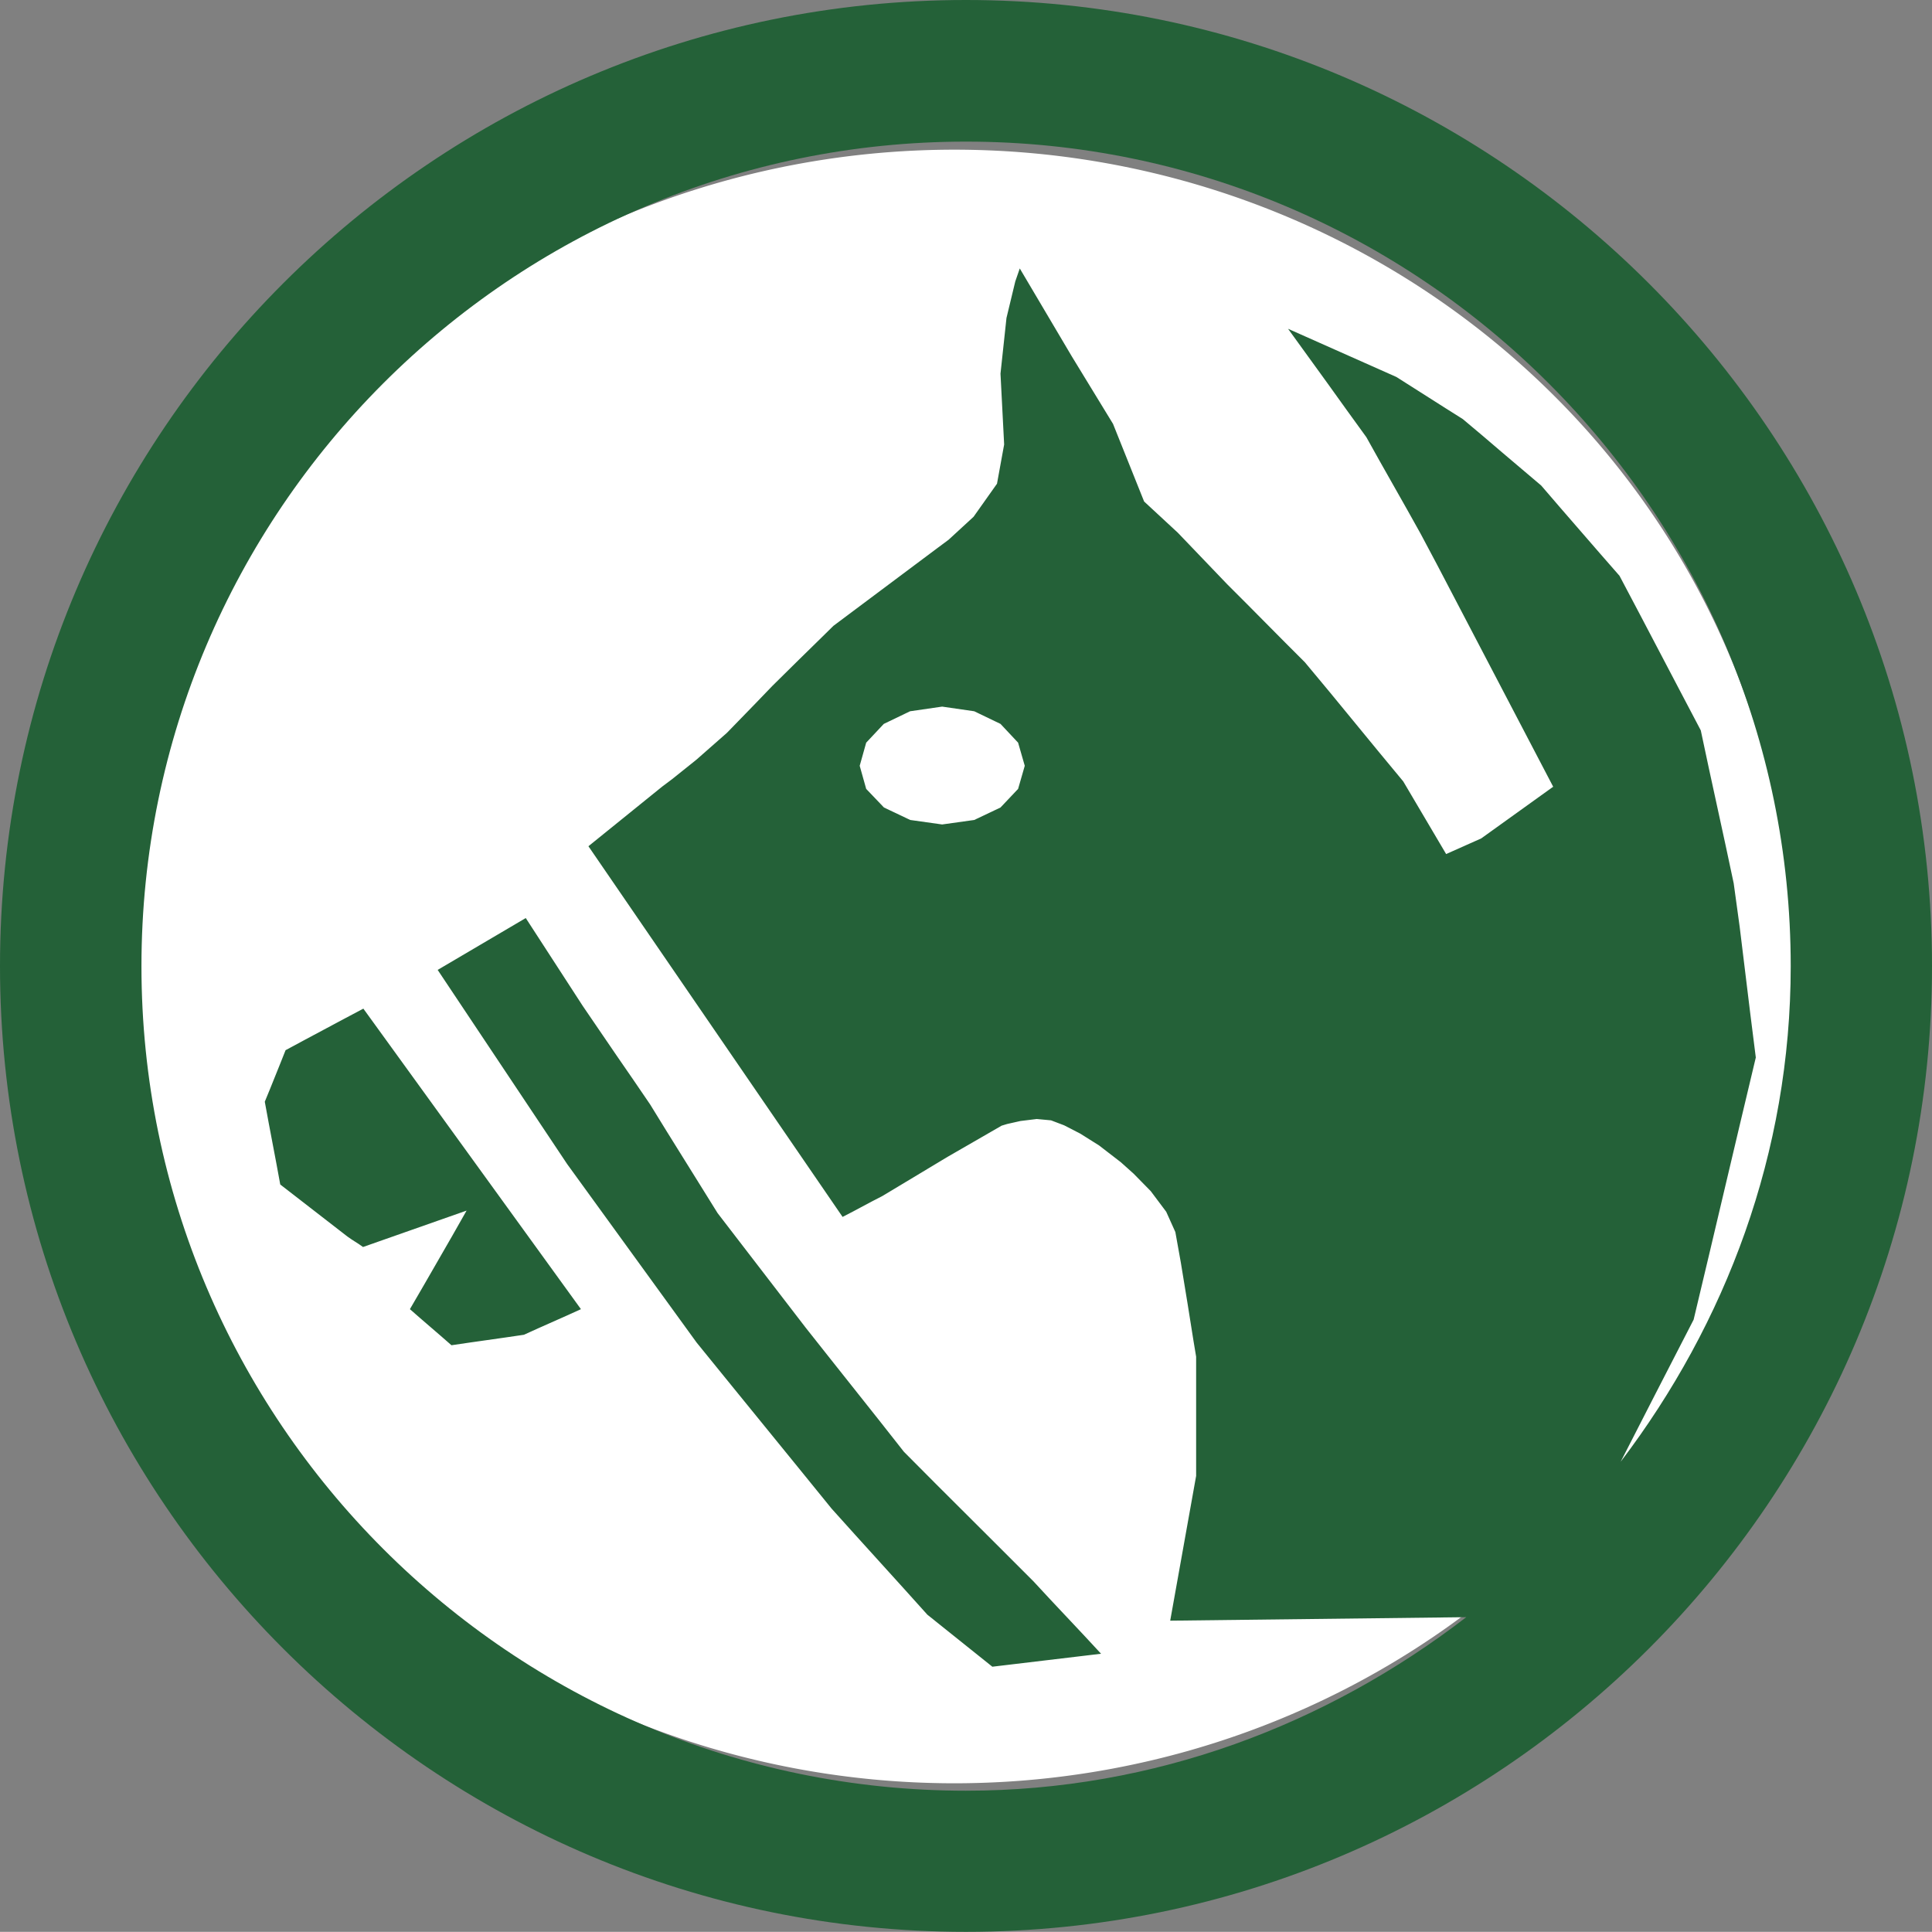 <?xml version="1.0" encoding="UTF-8" standalone="no"?>
<!-- Generator: Adobe Illustrator 13.0.0, SVG Export Plug-In  -->

<svg
   xmlns:dc="http://purl.org/dc/elements/1.1/"
   xmlns:cc="http://creativecommons.org/ns#"
   xmlns:rdf="http://www.w3.org/1999/02/22-rdf-syntax-ns#"
   xmlns:svg="http://www.w3.org/2000/svg"
   xmlns="http://www.w3.org/2000/svg"
   xmlns:sodipodi="http://sodipodi.sourceforge.net/DTD/sodipodi-0.dtd"
   xmlns:inkscape="http://www.inkscape.org/namespaces/inkscape"
   version="1.1"
   x="0px"
   y="0px"
   width="11.623"
   height="11.622"
   viewBox="-0.259 -0.826 11.623 11.622"
   enable-background="new -0.259 -0.826 12 13"
   xml:space="preserve"
   id="svg3385"
   inkscape:version="0.48.0 r9654"
   sodipodi:docname="e100_Hippodrome.svg"><rect x="-0.259" y="-0.826" width="11.623" height="11.622" fill="#808080" stroke="none"/><sodipodi:namedview
   pagecolor="#ffffff"
   bordercolor="#666666"
   borderopacity="1"
   objecttolerance="10"
   gridtolerance="10"
   guidetolerance="10"
   inkscape:pageopacity="0"
   inkscape:pageshadow="2"
   inkscape:window-width="640"
   inkscape:window-height="480"
   id="namedview3391"
   showgrid="false"
   fit-margin-top="0"
   fit-margin-left="0"
   fit-margin-right="0"
   fit-margin-bottom="0"
   inkscape:zoom="22.384615"
   inkscape:cx="5.741"
   inkscape:cy="5.948"
   inkscape:window-x="233"
   inkscape:window-y="175"
   inkscape:window-maximized="0"
   inkscape:current-layer="svg3385" />
<defs
   id="defs3387">
</defs>
<path
   sodipodi:type="arc"
   style="fill:#ffffff;stroke:#ffffff;stroke-opacity:1"
   id="path2982"
   sodipodi:cx="8.1975946"
   sodipodi:cy="6.8195944"
   sodipodi:rx="4.5790377"
   sodipodi:ry="4.6237116"
   d="m 12.777,6.82 a 4.579,4.624 0 1 1 -9.158,0 4.579,4.624 0 1 1 9.158,0 z"
   transform="matrix(0.993,0,0,0.959,-2.658,-1.552)" /><path
   d="m 5.552,-0.826 c -3.204,0 -5.811,2.607 -5.811,5.812 0,3.204 2.607,5.81 5.811,5.81 3.205,0 5.812,-2.605 5.812,-5.81 0,-3.205 -2.607,-5.812 -5.812,-5.812 z M 9.491,7.968 9.701,7.558 9.93,7.113 10.024,6.718 10.21,5.931 10.304,5.536 10.271,5.274 10.207,4.75 10.171,4.488 10.122,4.258 10.022,3.798 9.973,3.568 9.851,3.336 9.607,2.871 9.484,2.638 9.366,2.503 9.13,2.231 9.013,2.095 8.777,1.895 8.66,1.795 8.541,1.695 8.441,1.632 8.142,1.442 7.49,1.152 7.726,1.478 7.843,1.641 7.961,1.804 8.042,1.949 8.206,2.239 8.287,2.384 8.388,2.574 9.085,3.907 8.652,4.218 8.441,4.312 8.183,3.875 8.034,3.695 7.74,3.337 7.591,3.158 7.474,3.041 7.241,2.806 7.124,2.689 6.827,2.379 6.624,2.191 6.437,1.724 6.189,1.318 5.876,0.789 5.849,0.867 5.796,1.087 5.76,1.422 5.782,1.848 5.739,2.084 5.598,2.283 5.448,2.421 5.378,2.473 4.755,2.939 4.691,3.002 4.545,3.145 4.387,3.301 4.286,3.406 4.114,3.583 3.931,3.744 3.785,3.861 3.725,3.906 3.281,4.265 4.81,6.495 4.87,6.464 4.99,6.4 5.05,6.369 5.441,6.134 5.767,5.946 5.8,5.936 5.88,5.918 5.978,5.906 6.064,5.914 6.143,5.944 6.24,5.994 6.353,6.065 6.484,6.166 6.561,6.235 6.664,6.34 6.757,6.464 6.812,6.586 6.845,6.77 6.886,7.02 6.921,7.24 6.937,7.336 V 8.053 L 6.781,8.924 8.562,8.903 c -0.838,0.645 -1.873,1.044 -3.01,1.044 -2.735,0 -4.96,-2.226 -4.96,-4.96 0,-2.736 2.225,-4.961 4.96,-4.961 2.735,0 4.962,2.226 4.962,4.961 0,1.123 -0.391,2.149 -1.023,2.981 z M 5.906,3.781 5.866,3.92 5.76,4.032 5.602,4.107 5.409,4.134 5.217,4.107 5.059,4.032 4.952,3.92 4.913,3.781 4.952,3.642 5.058,3.529 5.216,3.453 5.409,3.425 5.602,3.453 5.76,3.529 5.866,3.642 5.906,3.781 z M 1.81,5.304 1.576,5.429 1.459,5.492 1.428,5.57 1.366,5.724 1.334,5.802 1.357,5.927 1.404,6.175 1.427,6.3 1.831,6.613 1.854,6.629 1.902,6.66 1.925,6.676 2.548,6.457 2.464,6.605 2.293,6.902 2.207,7.05 2.27,7.105 2.394,7.212 2.457,7.267 2.566,7.251 2.784,7.22 2.893,7.204 2.979,7.165 3.15,7.089 3.236,7.05 1.927,5.242 1.81,5.304 z M 2.904,4.697 2.374,5.009 3.153,6.177 3.932,7.251 4.135,7.501 4.541,8 4.744,8.25 4.888,8.41 5.176,8.728 5.32,8.888 5.711,9.201 6.365,9.123 6.263,9.013 6.06,8.797 5.958,8.687 5.763,8.492 5.373,8.103 5.179,7.908 5.031,7.72 4.735,7.347 4.587,7.16 4.058,6.472 3.956,6.308 3.753,5.982 3.652,5.818 3.551,5.67 3.449,5.522 3.247,5.226 2.904,4.697 z"
   id="path3389"
   inkscape:connector-curvature="0"
   style="fill:#246138" />
</svg>